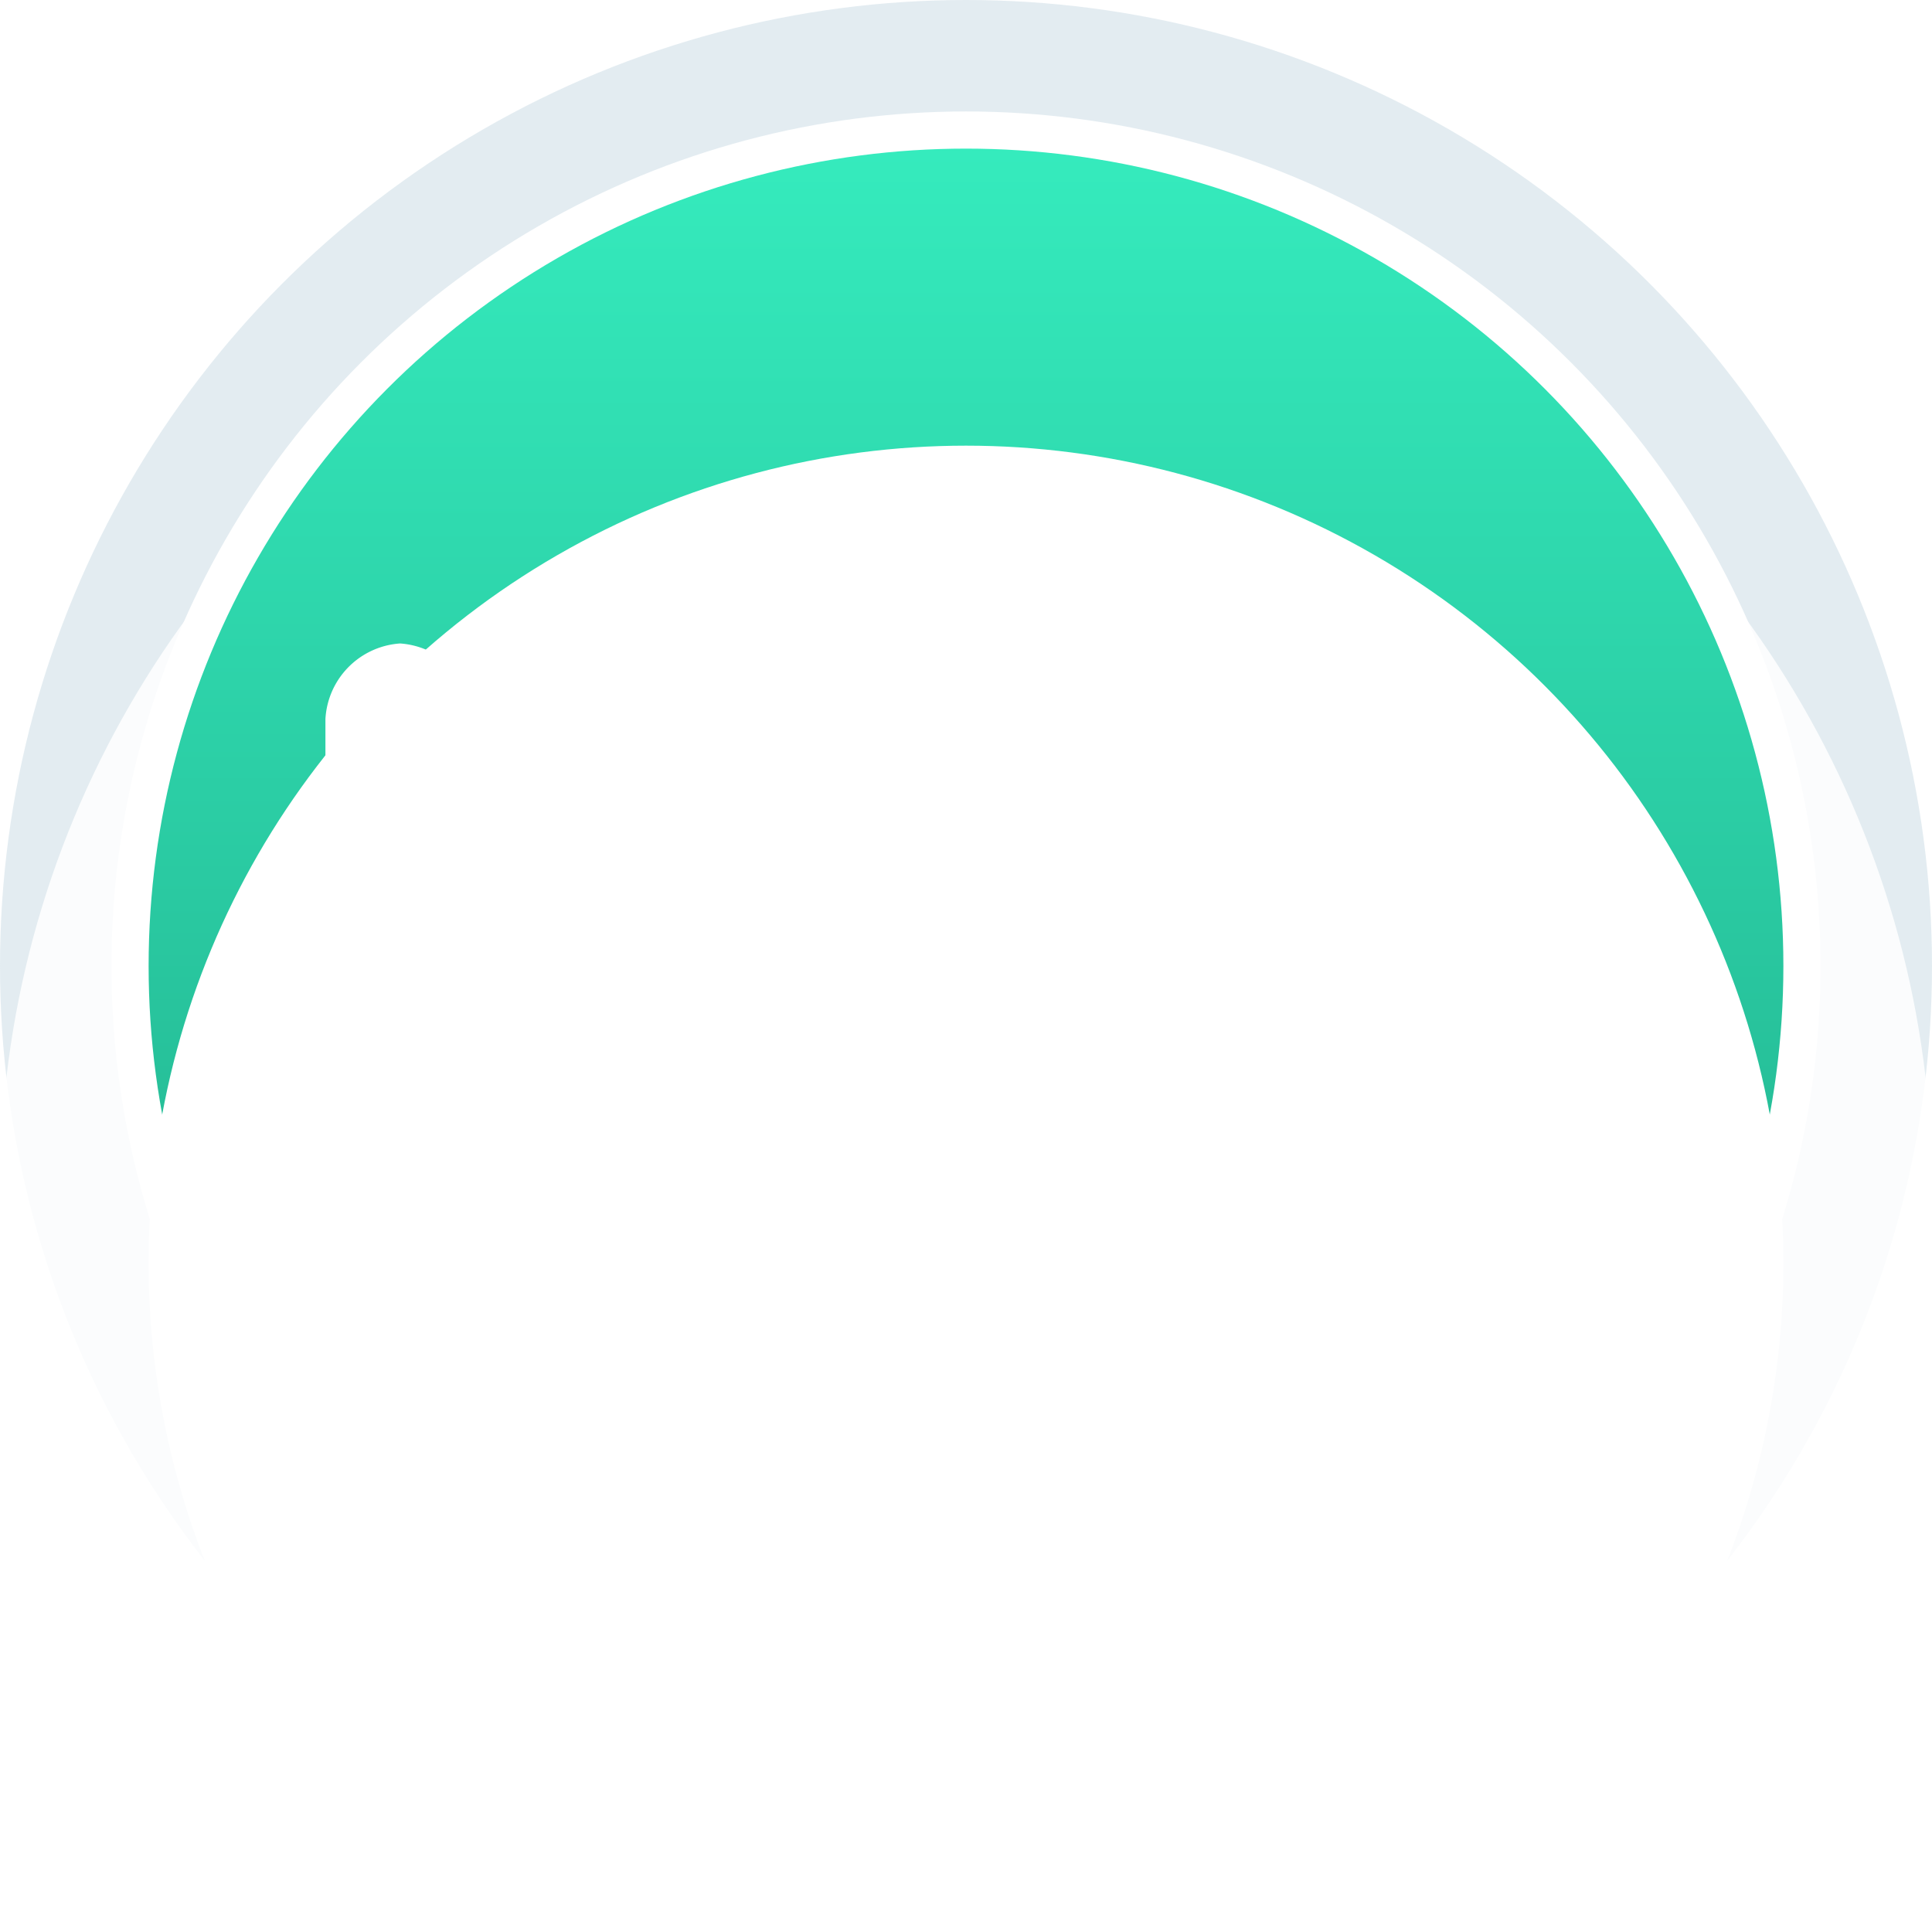 <svg xmlns="http://www.w3.org/2000/svg" xmlns:xlink="http://www.w3.org/1999/xlink" width="52" height="52" viewBox="0 0 52 52">
  <defs>
    <filter id="Ellipse_4" x="0" y="0" width="52" height="52" filterUnits="userSpaceOnUse">
      <feOffset dy="6" input="SourceAlpha"/>
      <feGaussianBlur stdDeviation="6" result="blur"/>
      <feFlood flood-opacity="0.104" result="color"/>
      <feComposite operator="out" in="SourceGraphic" in2="blur"/>
      <feComposite operator="in" in="color"/>
      <feComposite operator="in" in2="SourceGraphic"/>
    </filter>
    <linearGradient id="linear-gradient" x1="0.5" x2="0.5" y2="1" gradientUnits="objectBoundingBox">
      <stop offset="0" stop-color="#35ebbd"/>
      <stop offset="1" stop-color="#1ca180"/>
    </linearGradient>
    <filter id="Ellipse_5" x="4" y="4" width="44" height="44" filterUnits="userSpaceOnUse">
      <feOffset dy="8" input="SourceAlpha"/>
      <feGaussianBlur stdDeviation="6" result="blur-2"/>
      <feFlood flood-opacity="0.161" result="color-2"/>
      <feComposite operator="out" in="SourceGraphic" in2="blur-2"/>
      <feComposite operator="in" in="color-2"/>
      <feComposite operator="in" in2="SourceGraphic"/>
    </filter>
    <clipPath id="clip-path">
      <rect id="Rectangle_78" data-name="Rectangle 78" width="34.482" height="16.159" fill="#fff"/>
    </clipPath>
  </defs>
  <g id="beds-icon" transform="translate(0 0.485)">
    <g data-type="innerShadowGroup">
      <circle id="Ellipse_4-2" data-name="Ellipse 4" cx="26" cy="26" r="26" transform="translate(0 -0.485)" fill="rgba(117,161,185,0.23)" opacity="0.85"/>
      <g transform="matrix(1, 0, 0, 1, 0, -0.49)" filter="url(#Ellipse_4)">
        <circle id="Ellipse_4-3" data-name="Ellipse 4" cx="26" cy="26" r="26" fill="#fff" opacity="0.85"/>
      </g>
    </g>
    <circle id="Ellipse_3" data-name="Ellipse 3" cx="23" cy="23" r="23" transform="translate(3 2.515)" fill="#fff"/>
    <g data-type="innerShadowGroup">
      <circle id="Ellipse_5-2" data-name="Ellipse 5" cx="22" cy="22" r="22" transform="translate(4 3.515)" fill="url(#linear-gradient)"/>
      <g transform="matrix(1, 0, 0, 1, 0, -0.49)" filter="url(#Ellipse_5)">
        <circle id="Ellipse_5-3" data-name="Ellipse 5" cx="22" cy="22" r="22" transform="translate(4 4)" fill="#fff"/>
      </g>
    </g>
    <g id="Group_102" data-name="Group 102" transform="translate(8.759 16.834)">
      <g id="Group_62" data-name="Group 62" clip-path="url(#clip-path)">
        <path id="Path_66" data-name="Path 66" d="M336.584,157.561V155.79a1.2,1.2,0,0,0-1.121-1.267h-14.5a1.2,1.2,0,0,0-1.121,1.267v1.771Z" transform="translate(-307.989 -148.795)" fill="#fff"/>
        <path id="Path_67" data-name="Path 67" d="M154.4,126.735a3.658,3.658,0,0,0,.126-.951,2.919,2.919,0,1,0-5.794,0,3.658,3.658,0,0,0,.126.951Z" transform="translate(-143.215 -117.969)" fill="#fff"/>
        <path id="Path_68" data-name="Path 68" d="M32.473,5.7a2.158,2.158,0,0,0-2.009,2.271V9.4H4.018V2.271A2.158,2.158,0,0,0,2.009,0,2.158,2.158,0,0,0,0,2.271V16.159H4.018V14.153H30.464v2.007h4.018V7.974A2.158,2.158,0,0,0,32.473,5.7" fill="#fff"/>
      </g>
    </g>
  </g>
</svg>
